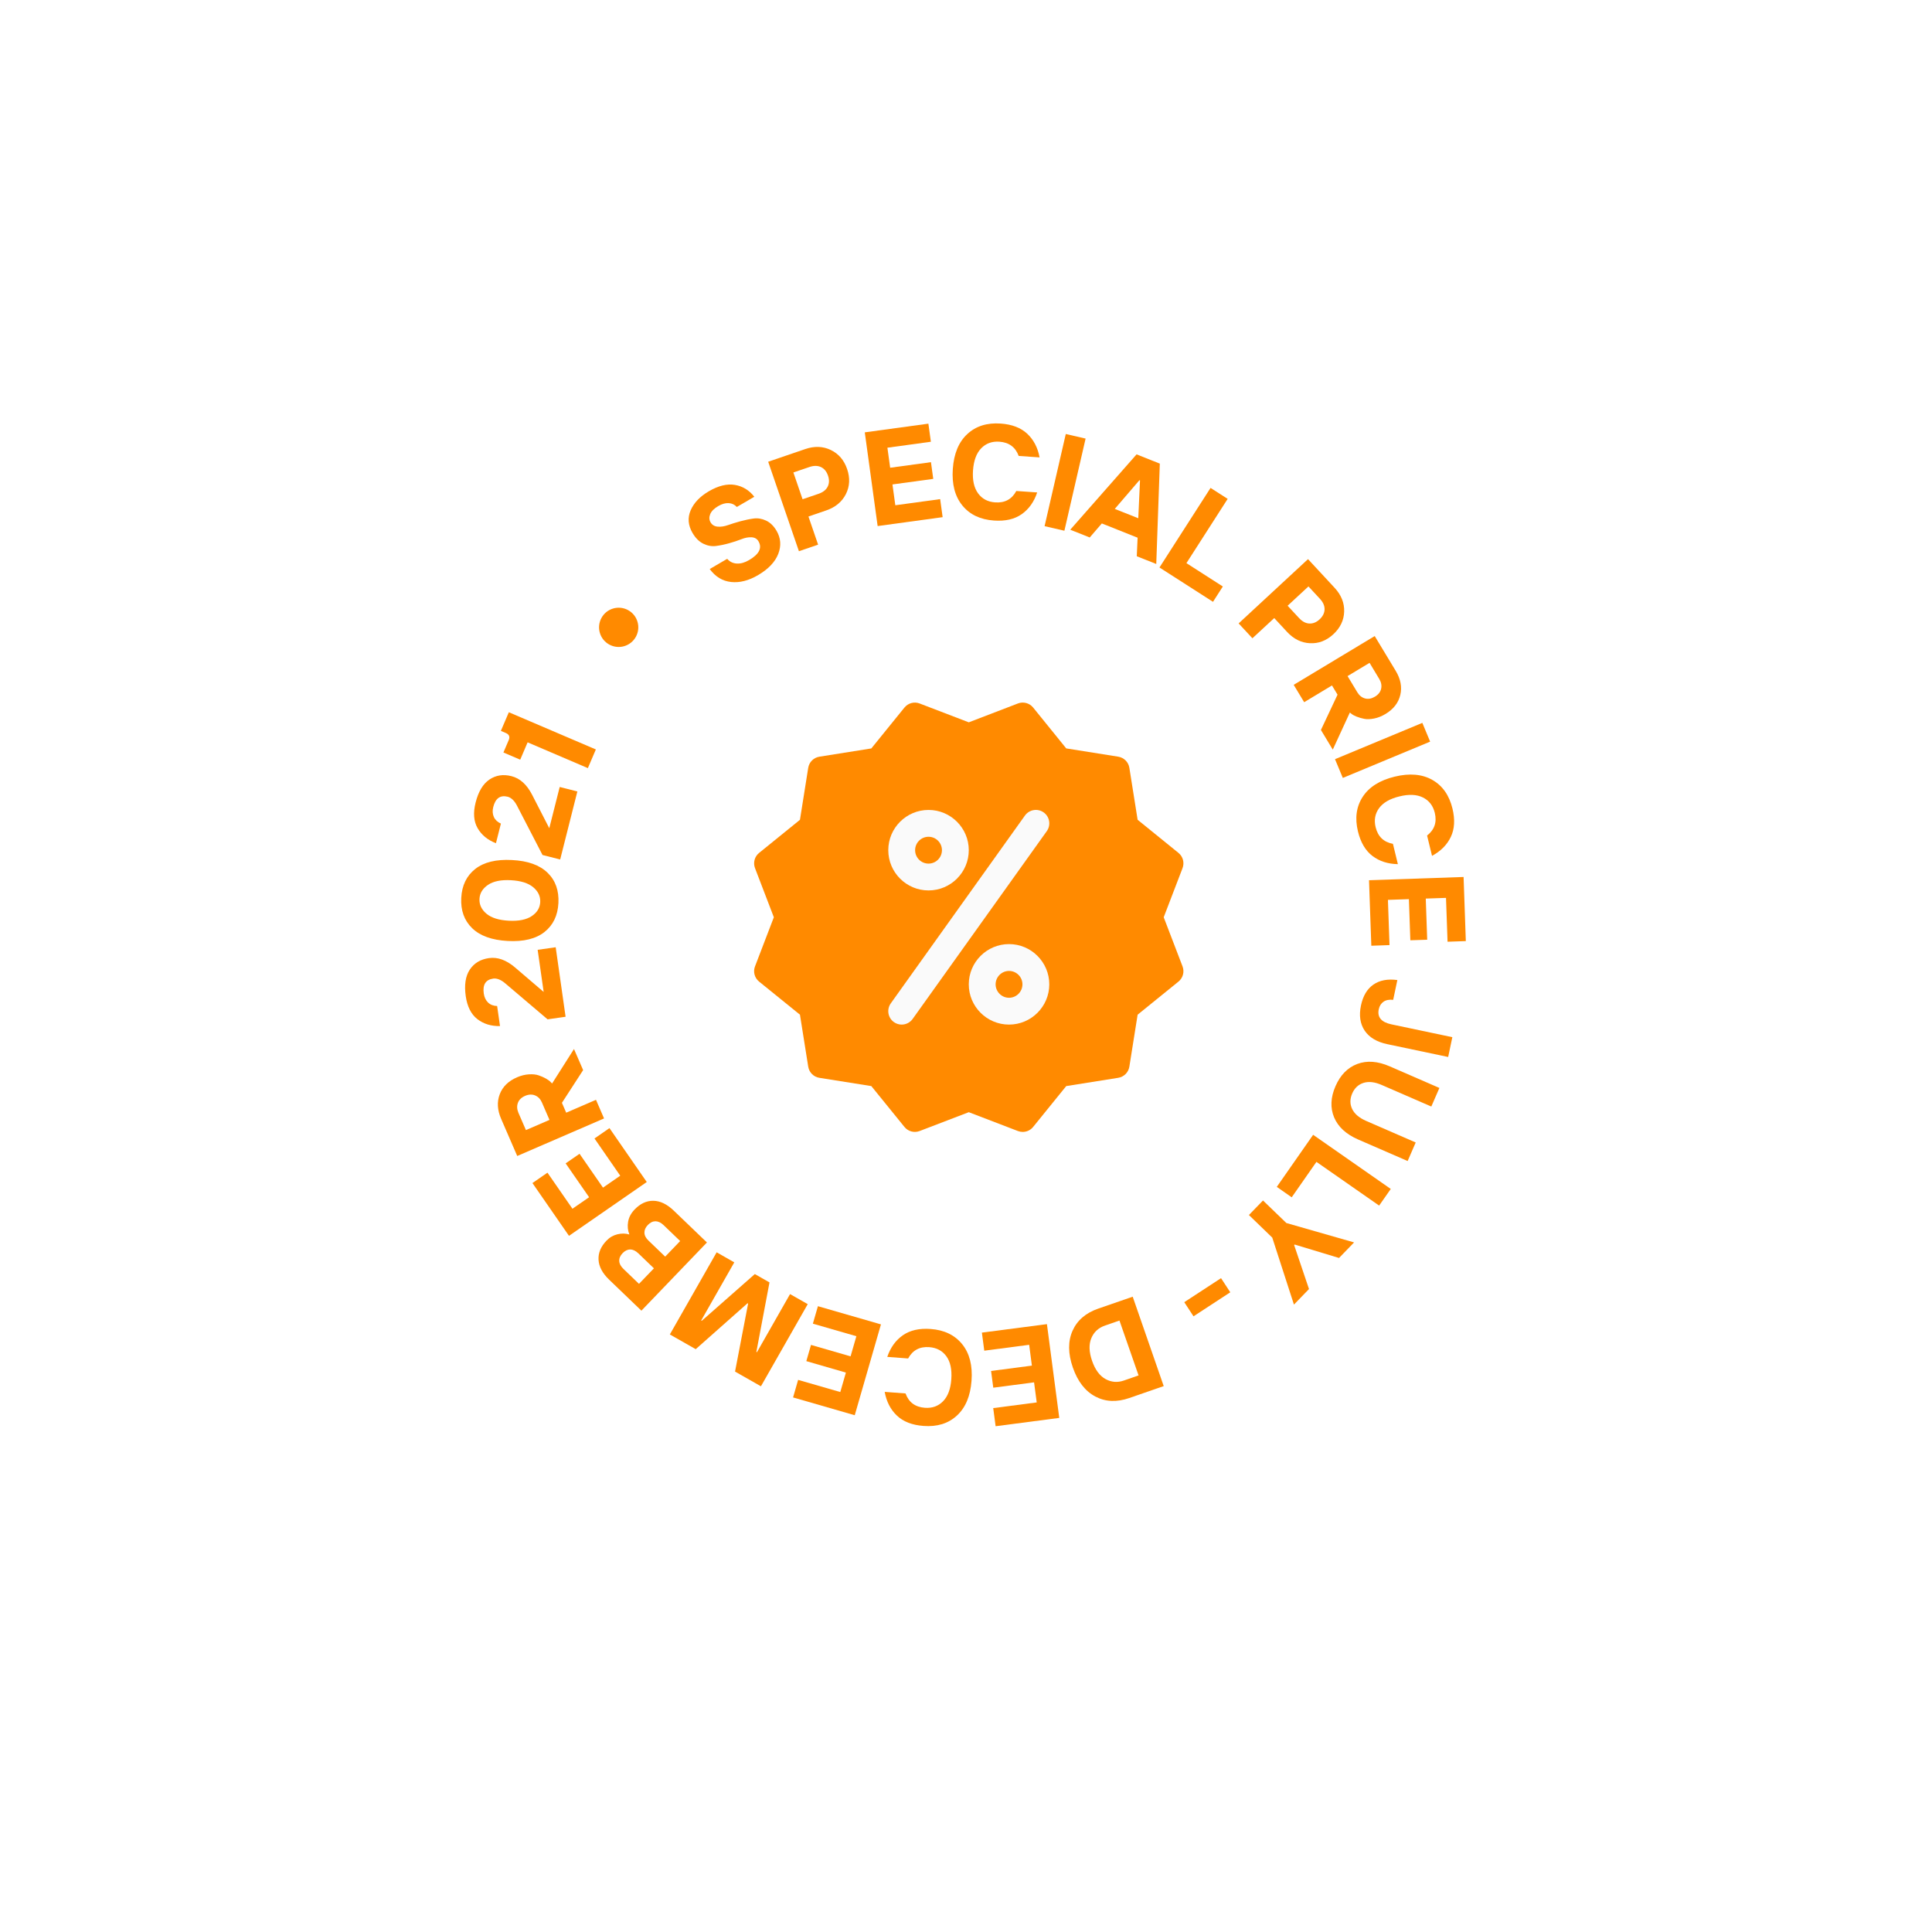 <svg width="198" height="197" viewBox="0 0 198 197" fill="none" xmlns="http://www.w3.org/2000/svg">
<g filter="url(#filter0_d_3134_1291)">
<circle cx="98.785" cy="94.501" r="68.5" fill="white"/>
</g>
<g clip-path="url(#clip0_3134_1291)">
<path d="M77.678 58.947C76.722 59.506 75.804 59.738 74.926 59.644C74.048 59.55 73.317 59.105 72.734 58.316L74.527 57.269C74.783 57.568 75.11 57.729 75.507 57.753C75.905 57.777 76.325 57.66 76.773 57.396C77.808 56.791 78.128 56.15 77.732 55.473C77.581 55.214 77.347 55.081 77.023 55.062C76.704 55.044 76.352 55.109 75.982 55.258C75.608 55.404 75.189 55.544 74.72 55.675C74.251 55.806 73.803 55.898 73.376 55.953C72.949 56.007 72.519 55.934 72.085 55.723C71.65 55.511 71.279 55.142 70.972 54.616C70.516 53.834 70.453 53.06 70.783 52.294C71.116 51.53 71.736 50.877 72.645 50.347C73.615 49.779 74.507 49.56 75.31 49.693C76.112 49.827 76.778 50.233 77.305 50.91L75.513 51.956C75.287 51.71 75.01 51.581 74.678 51.561C74.346 51.542 73.993 51.641 73.609 51.864C73.184 52.113 72.911 52.388 72.787 52.689C72.662 52.991 72.674 53.273 72.822 53.529C72.975 53.794 73.219 53.941 73.546 53.971C73.872 54.002 74.227 53.948 74.607 53.814C74.988 53.68 75.412 53.547 75.885 53.418C76.355 53.293 76.805 53.197 77.229 53.14C77.654 53.081 78.08 53.152 78.505 53.349C78.933 53.547 79.288 53.895 79.581 54.39C80.022 55.141 80.081 55.931 79.759 56.765C79.434 57.597 78.742 58.323 77.678 58.947Z" fill="#FF8A00"/>
<path d="M81.877 56.489L78.727 47.32L82.527 46.021C83.47 45.699 84.342 45.731 85.142 46.115C85.942 46.5 86.502 47.15 86.816 48.066C87.131 48.983 87.09 49.84 86.692 50.632C86.293 51.423 85.626 51.982 84.68 52.307L82.853 52.933L83.844 55.817L81.877 56.489ZM82.251 51.164L83.889 50.606C84.34 50.451 84.653 50.209 84.822 49.877C84.99 49.545 85.004 49.165 84.857 48.742C84.712 48.315 84.47 48.024 84.132 47.866C83.795 47.708 83.398 47.707 82.948 47.862L81.31 48.42L82.251 51.164Z" fill="#FF8A00"/>
<path d="M89.945 53.912L88.627 44.308L95.145 43.418L95.401 45.272L90.945 45.882L91.228 47.935L95.409 47.364L95.644 49.076L91.463 49.647L91.756 51.779L96.352 51.151L96.606 53L89.945 53.912Z" fill="#FF8A00"/>
<path d="M101.868 53.346C100.467 53.251 99.39 52.737 98.629 51.805C97.867 50.873 97.54 49.625 97.648 48.061C97.757 46.497 98.248 45.305 99.129 44.489C100.006 43.671 101.148 43.309 102.552 43.407C103.712 43.489 104.618 43.837 105.275 44.449C105.93 45.066 106.355 45.871 106.54 46.875L104.401 46.726C104.067 45.821 103.404 45.336 102.422 45.266C101.666 45.212 101.044 45.44 100.556 45.944C100.068 46.447 99.79 47.201 99.719 48.204C99.647 49.206 99.823 49.988 100.237 50.558C100.653 51.125 101.237 51.435 101.994 51.486C102.982 51.554 103.701 51.163 104.156 50.317L106.295 50.466C105.972 51.434 105.443 52.177 104.708 52.694C103.973 53.211 103.028 53.428 101.868 53.346Z" fill="#FF8A00"/>
<path d="M107.053 53.922L109.226 44.478L111.257 44.947L109.084 54.39L107.053 53.922Z" fill="#FF8A00"/>
<path d="M109.684 54.286L116.482 46.563L118.863 47.513L118.499 57.799L116.502 57.005L116.587 55.104L112.92 53.643L111.679 55.083L109.684 54.286ZM114.248 52.153L116.655 53.112L116.833 49.24L116.77 49.215L114.248 52.153Z" fill="#FF8A00"/>
<path d="M118.828 58.158L124.063 50.002L125.817 51.125L121.591 57.711L125.321 60.104L124.314 61.676L118.828 58.158Z" fill="#FF8A00"/>
<path d="M126.941 63.888L134.051 57.301L136.782 60.246C137.459 60.979 137.783 61.788 137.756 62.675C137.73 63.563 137.359 64.338 136.651 64.996C135.942 65.654 135.141 65.963 134.254 65.918C133.365 65.877 132.584 65.49 131.905 64.761L130.59 63.341L128.353 65.411L126.941 63.888ZM131.96 62.077L133.138 63.345C133.464 63.695 133.81 63.88 134.183 63.9C134.556 63.919 134.908 63.779 135.238 63.473C135.569 63.167 135.737 62.826 135.748 62.453C135.755 62.078 135.597 61.716 135.273 61.368L134.096 60.099L131.96 62.077Z" fill="#FF8A00"/>
<path d="M132.584 70.184L140.886 65.184L143.036 68.745C143.543 69.582 143.7 70.407 143.51 71.214C143.318 72.025 142.812 72.676 141.989 73.172C141.605 73.404 141.213 73.559 140.819 73.636C140.425 73.713 140.09 73.723 139.805 73.666C139.524 73.611 139.268 73.534 139.034 73.442C138.804 73.352 138.631 73.256 138.515 73.162L138.338 73.024L136.589 76.823L135.374 74.808L137.077 71.191L136.507 70.247L133.657 71.963L132.584 70.184ZM138.104 69.287L139.104 70.945C139.305 71.277 139.568 71.489 139.894 71.577C140.22 71.666 140.561 71.604 140.911 71.395C141.26 71.185 141.472 70.913 141.545 70.583C141.618 70.253 141.556 69.922 141.356 69.587L140.359 67.931L138.104 69.287Z" fill="#FF8A00"/>
<path d="M136.817 77.802L145.767 74.082L146.567 76.004L137.618 79.724L136.817 77.802Z" fill="#FF8A00"/>
<path d="M139.171 85.212C138.839 83.849 139.001 82.666 139.657 81.659C140.313 80.652 141.403 79.965 142.929 79.593C144.455 79.221 145.739 79.334 146.784 79.921C147.832 80.513 148.519 81.49 148.854 82.855C149.128 83.984 149.074 84.956 148.687 85.767C148.301 86.579 147.659 87.224 146.76 87.71L146.254 85.628C147.013 85.034 147.276 84.258 147.043 83.301C146.864 82.566 146.46 82.043 145.829 81.728C145.198 81.414 144.397 81.376 143.421 81.617C142.444 81.852 141.749 82.256 141.334 82.822C140.92 83.389 140.801 84.041 140.981 84.775C141.214 85.733 141.805 86.301 142.755 86.479L143.261 88.56C142.242 88.542 141.374 88.265 140.656 87.722C139.943 87.178 139.445 86.341 139.171 85.212Z" fill="#FF8A00"/>
<path d="M140.303 90.207L149.995 89.875L150.224 96.445L148.352 96.51L148.193 92.017L146.119 92.088L146.266 96.305L144.538 96.362L144.39 92.146L142.241 92.221L142.403 96.856L140.539 96.921L140.303 90.207Z" fill="#FF8A00"/>
<path d="M139.476 103.05C139.682 102.067 140.105 101.352 140.747 100.906C141.389 100.46 142.206 100.303 143.207 100.437L142.78 102.467C142.376 102.421 142.044 102.483 141.792 102.656C141.537 102.832 141.377 103.091 141.302 103.434C141.131 104.247 141.567 104.761 142.607 104.979L148.842 106.292L148.415 108.322L142.18 107.009C141.103 106.784 140.329 106.319 139.858 105.623C139.392 104.925 139.264 104.071 139.476 103.05Z" fill="#FF8A00"/>
<path d="M136.724 114.508C136.32 113.533 136.365 112.471 136.865 111.32C137.366 110.169 138.111 109.41 139.101 109.037C140.091 108.664 141.2 108.749 142.428 109.283L147.516 111.495L146.688 113.4L141.6 111.188C140.889 110.879 140.269 110.809 139.74 110.975C139.21 111.144 138.822 111.504 138.58 112.062C138.338 112.619 138.335 113.15 138.575 113.651C138.815 114.152 139.288 114.556 140.001 114.87L145.088 117.083L144.262 118.984L139.175 116.772C137.948 116.234 137.134 115.481 136.724 114.508Z" fill="#FF8A00"/>
<path d="M134.576 116.297L142.532 121.846L141.34 123.551L134.914 119.071L132.381 122.702L130.851 121.633L134.576 116.297Z" fill="#FF8A00"/>
<path d="M129.438 123.028L131.832 125.337L138.772 127.325L137.23 128.919L132.681 127.543L132.629 127.596L134.152 132.103L132.61 133.697L130.386 126.831L127.994 124.518L129.438 123.028Z" fill="#FF8A00"/>
<path d="M125.137 130.988L126.085 132.437L122.316 134.899L121.368 133.45L125.137 130.988Z" fill="#FF8A00"/>
<path d="M116.085 132.888L119.263 142.05L115.73 143.274C114.449 143.717 113.289 143.667 112.251 143.116C111.213 142.565 110.446 141.576 109.949 140.145C109.452 138.713 109.443 137.463 109.915 136.387C110.391 135.313 111.268 134.554 112.549 134.111L116.085 132.888ZM114.727 135.332L113.227 135.854C112.563 136.085 112.101 136.517 111.84 137.149C111.579 137.782 111.606 138.555 111.921 139.463C112.236 140.37 112.69 140.989 113.292 141.324C113.891 141.657 114.521 141.709 115.185 141.478L116.685 140.956L114.727 135.332Z" fill="#FF8A00"/>
<path d="M107.294 135.7L108.559 145.31L102.035 146.162L101.79 144.305L106.248 143.723L105.976 141.666L101.794 142.214L101.57 140.499L105.752 139.951L105.473 137.818L100.873 138.421L100.629 136.569L107.294 135.7Z" fill="#FF8A00"/>
<path d="M95.379 136.197C96.776 136.299 97.853 136.822 98.609 137.756C99.364 138.692 99.685 139.942 99.567 141.506C99.45 143.07 98.952 144.258 98.068 145.072C97.184 145.886 96.043 146.239 94.639 146.132C93.477 146.045 92.573 145.694 91.92 145.074C91.266 144.454 90.849 143.643 90.667 142.642L92.804 142.803C93.133 143.71 93.791 144.197 94.778 144.273C95.532 144.331 96.155 144.108 96.646 143.607C97.138 143.105 97.423 142.355 97.494 141.352C97.566 140.35 97.401 139.564 96.99 138.996C96.579 138.428 95.992 138.116 95.238 138.059C94.255 137.984 93.532 138.372 93.068 139.218L90.931 139.057C91.262 138.092 91.794 137.352 92.531 136.84C93.267 136.328 94.217 136.11 95.379 136.197Z" fill="#FF8A00"/>
<path d="M90.284 135.726L87.598 145.036L81.278 143.212L81.795 141.413L86.117 142.659L86.691 140.665L82.636 139.492L83.115 137.829L87.17 139.002L87.765 136.938L83.307 135.652L83.824 133.861L90.284 135.726Z" fill="#FF8A00"/>
<path d="M82.781 133.651L77.984 142.07L75.331 140.562L76.67 133.593L76.611 133.56L71.301 138.266L68.648 136.757L73.445 128.338L75.253 129.37L71.861 135.326L71.92 135.358L77.358 130.569L78.861 131.425L77.516 138.544L77.575 138.576L80.968 132.621L82.781 133.651Z" fill="#FF8A00"/>
<path d="M72.45 127.331L65.734 134.32L62.438 131.154C61.745 130.491 61.38 129.808 61.341 129.105C61.302 128.403 61.574 127.749 62.16 127.142C62.477 126.81 62.854 126.593 63.279 126.492C63.706 126.388 64.113 126.395 64.5 126.512C64.335 126.097 64.293 125.664 64.372 125.206C64.451 124.749 64.671 124.333 65.037 123.952C65.618 123.346 66.26 123.048 66.962 123.059C67.665 123.07 68.361 123.407 69.053 124.07L72.45 127.331ZM67.017 129.981L65.421 128.447C65.149 128.185 64.871 128.051 64.591 128.051C64.311 128.05 64.048 128.177 63.806 128.428C63.565 128.679 63.451 128.945 63.463 129.227C63.475 129.509 63.618 129.776 63.893 130.04L65.486 131.572L67.017 129.981ZM69.706 127.184L68.009 125.554C67.737 125.293 67.457 125.162 67.179 125.158C66.899 125.158 66.636 125.284 66.393 125.539C66.149 125.793 66.035 126.06 66.044 126.34C66.053 126.62 66.197 126.892 66.474 127.152L68.171 128.782L69.706 127.184Z" fill="#FF8A00"/>
<path d="M66.283 121.135L58.312 126.651L54.567 121.242L56.107 120.178L58.666 123.873L60.374 122.694L57.97 119.225L59.394 118.242L61.797 121.711L63.565 120.488L60.926 116.674L62.461 115.612L66.283 121.135Z" fill="#FF8A00"/>
<path d="M61.906 114.62L53.008 118.468L51.354 114.652C50.967 113.754 50.92 112.917 51.215 112.141C51.51 111.364 52.102 110.787 52.984 110.405C53.398 110.226 53.805 110.125 54.206 110.101C54.608 110.077 54.944 110.113 55.214 110.207C55.486 110.302 55.73 110.409 55.947 110.532C56.164 110.655 56.322 110.77 56.424 110.88L56.581 111.038L58.825 107.506L59.762 109.666L57.589 113.02L58.027 114.031L61.08 112.711L61.906 114.62ZM56.313 114.77L55.544 112.995C55.391 112.64 55.156 112.394 54.844 112.264C54.532 112.133 54.186 112.146 53.813 112.307C53.441 112.468 53.191 112.71 53.076 113.026C52.96 113.346 52.979 113.681 53.13 114.039L53.899 115.814L56.313 114.77Z" fill="#FF8A00"/>
<path d="M57.964 104.199L56.118 104.463L51.82 100.811C51.362 100.412 50.938 100.238 50.55 100.287C49.772 100.397 49.45 100.91 49.58 101.825C49.637 102.208 49.785 102.514 50.02 102.743C50.261 102.97 50.57 103.09 50.949 103.099L51.243 105.154C50.331 105.173 49.555 104.932 48.919 104.439C48.282 103.945 47.887 103.16 47.732 102.092C47.568 100.943 47.705 100.035 48.146 99.37C48.587 98.705 49.242 98.311 50.112 98.188C50.993 98.063 51.876 98.38 52.77 99.136L55.717 101.654L55.101 97.338L56.95 97.076L57.964 104.199Z" fill="#FF8A00"/>
<path d="M56.119 89.443C56.929 90.23 57.295 91.266 57.229 92.546C57.163 93.827 56.685 94.814 55.8 95.515C54.917 96.212 53.66 96.52 52.038 96.433C50.416 96.346 49.198 95.909 48.388 95.122C47.578 94.335 47.206 93.301 47.272 92.02C47.338 90.74 47.816 89.753 48.705 89.054C49.594 88.355 50.848 88.051 52.471 88.138C54.097 88.217 55.309 88.657 56.119 89.443ZM54.491 93.886C55.045 93.518 55.334 93.04 55.365 92.448C55.394 91.86 55.155 91.35 54.647 90.927C54.137 90.499 53.374 90.261 52.361 90.206C51.348 90.151 50.567 90.309 50.014 90.683C49.464 91.053 49.17 91.532 49.14 92.12C49.111 92.709 49.347 93.217 49.859 93.642C50.37 94.067 51.13 94.303 52.143 94.357C53.155 94.412 53.939 94.251 54.491 93.886Z" fill="#FF8A00"/>
<path d="M57.41 88.082L55.6 87.622L53.01 82.616C52.738 82.075 52.414 81.753 52.032 81.651C51.27 81.459 50.775 81.81 50.55 82.706C50.456 83.083 50.476 83.418 50.611 83.723C50.749 84.024 50.99 84.251 51.335 84.404L50.827 86.416C49.975 86.085 49.35 85.57 48.948 84.872C48.545 84.173 48.479 83.298 48.742 82.251C49.027 81.122 49.497 80.338 50.159 79.889C50.818 79.444 51.574 79.326 52.424 79.544C53.284 79.763 53.983 80.389 54.523 81.43L56.293 84.876L57.361 80.65L59.171 81.11L57.41 88.082Z" fill="#FF8A00"/>
<path d="M60.247 78.719L54.072 76.077L53.315 77.853L51.593 77.117L52.135 75.849C52.28 75.509 52.183 75.266 51.843 75.121L51.331 74.903L52.148 72.992L61.066 76.805L60.247 78.719Z" fill="#FF8A00"/>
<ellipse cx="63.405" cy="64.291" rx="2.011" ry="2.011" transform="rotate(-61.262 63.405 64.291)" fill="#FF8A00"/>
<g clip-path="url(#clip1_3134_1291)">
<path d="M119.262 94.002L121.192 88.968C121.404 88.412 121.239 87.782 120.774 87.406L116.589 84.013L115.742 78.686C115.649 78.098 115.187 77.638 114.598 77.545L109.272 76.698L105.881 72.51C105.507 72.045 104.864 71.88 104.322 72.092L99.285 74.025L94.25 72.095C93.692 71.88 93.067 72.051 92.691 72.513L89.297 76.701L83.971 77.548C83.385 77.641 82.923 78.103 82.83 78.689L81.983 84.015L77.795 87.409C77.333 87.782 77.165 88.412 77.377 88.968L79.307 94.002L77.377 99.037C77.162 99.593 77.333 100.223 77.795 100.597L81.983 103.987L82.83 109.313C82.923 109.902 83.382 110.364 83.971 110.457L89.297 111.304L92.691 115.49C93.067 115.957 93.697 116.122 94.252 115.908L99.285 113.98L104.32 115.91C104.479 115.971 104.644 116.001 104.812 116.001C105.216 116.001 105.615 115.822 105.881 115.49L109.272 111.304L114.598 110.457C115.187 110.364 115.649 109.902 115.742 109.313L116.589 103.987L120.774 100.597C121.239 100.22 121.404 99.593 121.192 99.037L119.262 94.002Z" fill="#FF8A00"/>
<path d="M95.16 91.253C92.886 91.253 91.035 89.403 91.035 87.129C91.035 84.855 92.886 83.004 95.16 83.004C97.434 83.004 99.285 84.855 99.285 87.129C99.285 89.403 97.434 91.253 95.16 91.253ZM95.16 85.754C94.401 85.754 93.785 86.37 93.785 87.129C93.785 87.888 94.401 88.504 95.16 88.504C95.919 88.504 96.535 87.888 96.535 87.129C96.535 86.37 95.919 85.754 95.16 85.754Z" fill="#FAFAFA"/>
<path d="M103.41 105.002C101.136 105.002 99.285 103.152 99.285 100.878C99.285 98.604 101.136 96.753 103.41 96.753C105.684 96.753 107.535 98.604 107.535 100.878C107.535 103.152 105.684 105.002 103.41 105.002ZM103.41 99.503C102.654 99.503 102.035 100.121 102.035 100.878C102.035 101.634 102.654 102.253 103.41 102.253C104.166 102.253 104.785 101.634 104.785 100.878C104.785 100.121 104.166 99.503 103.41 99.503Z" fill="#FAFAFA"/>
<path d="M92.409 105.002C92.131 105.002 91.853 104.919 91.611 104.746C90.993 104.304 90.85 103.446 91.292 102.827L105.041 83.578C105.484 82.96 106.342 82.817 106.961 83.259C107.58 83.699 107.72 84.56 107.28 85.176L93.531 104.425C93.258 104.801 92.838 105.002 92.409 105.002Z" fill="#FAFAFA"/>
</g>
</g>
<defs>
<filter id="filter0_d_3134_1291" x="0.285" y="0.001" width="197" height="197" filterUnits="userSpaceOnUse" color-interpolation-filters="sRGB">
<feFlood flood-opacity="0" result="BackgroundImageFix"/>
<feColorMatrix in="SourceAlpha" type="matrix" values="0 0 0 0 0 0 0 0 0 0 0 0 0 0 0 0 0 0 127 0" result="hardAlpha"/>
<feOffset dy="4"/>
<feGaussianBlur stdDeviation="15"/>
<feComposite in2="hardAlpha" operator="out"/>
<feColorMatrix type="matrix" values="0 0 0 0 0 0 0 0 0 0 0 0 0 0 0 0 0 0 0.05 0"/>
<feBlend mode="normal" in2="BackgroundImageFix" result="effect1_dropShadow_3134_1291"/>
<feBlend mode="normal" in="SourceGraphic" in2="effect1_dropShadow_3134_1291" result="shape"/>
</filter>
<clipPath id="clip0_3134_1291">
<rect width="102.881" height="102.881" fill="white" transform="translate(29 115.209) rotate(-61.262)"/>
</clipPath>
<clipPath id="clip1_3134_1291">
<rect width="44" height="44" fill="white" transform="translate(77.285 72.001)"/>
</clipPath>
</defs>
</svg>
